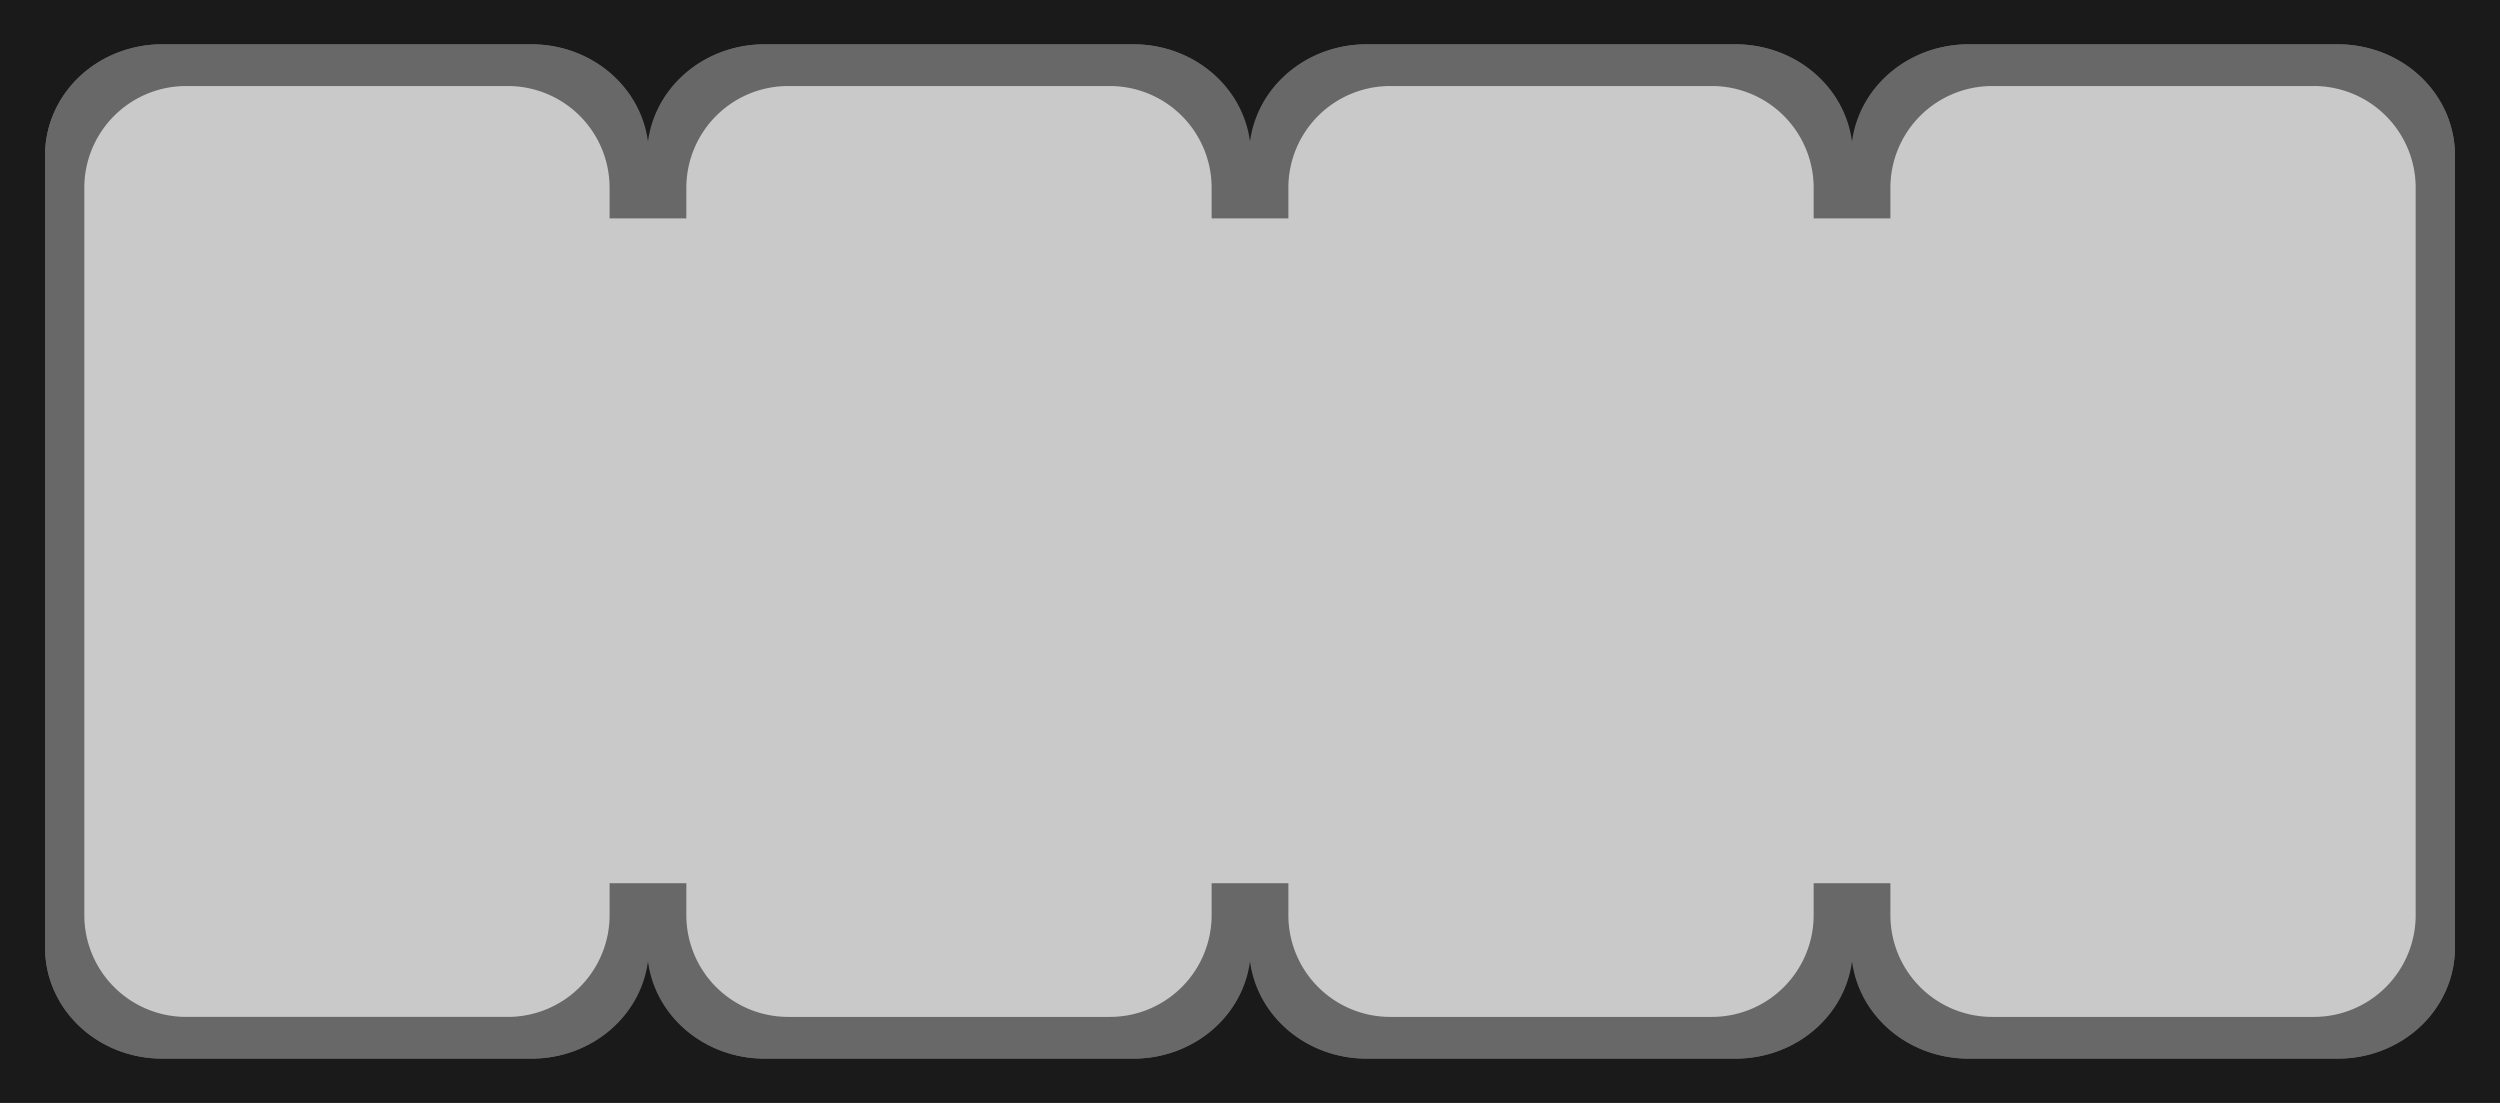 <?xml version="1.0" encoding="UTF-8" standalone="no"?>
<!-- Created with Inkscape (http://www.inkscape.org/) -->

<svg
   width="2550"
   height="1125"
   viewBox="0 0 2550 1125"
   version="1.1"
   id="svg5"
   xml:space="preserve"
   inkscape:version="1.3.2 (091e20e, 2023-11-25, custom)"
   sodipodi:docname="MintTinAccordion4.svg"
   xmlns:inkscape="http://www.inkscape.org/namespaces/inkscape"
   xmlns:sodipodi="http://sodipodi.sourceforge.net/DTD/sodipodi-0.dtd"
   xmlns="http://www.w3.org/2000/svg"
   xmlns:svg="http://www.w3.org/2000/svg"><sodipodi:namedview
     id="namedview7"
     pagecolor="#ffffff"
     bordercolor="#999999"
     borderopacity="1"
     inkscape:showpageshadow="0"
     inkscape:pageopacity="0"
     inkscape:pagecheckerboard="0"
     inkscape:deskcolor="#d1d1d1"
     inkscape:document-units="mm"
     showgrid="false"
     inkscape:zoom="0.2287265"
     inkscape:cx="1700.7212"
     inkscape:cy="1519.2818"
     inkscape:window-width="1920"
     inkscape:window-height="1009"
     inkscape:window-x="-8"
     inkscape:window-y="-8"
     inkscape:window-maximized="1"
     inkscape:current-layer="layer1" /><defs
     id="defs2" /><g
     inkscape:label="Layer 1"
     inkscape:groupmode="layer"
     id="layer1"><rect
       style="fill:#1a1a1a;fill-opacity:1;stroke-width:4.793;paint-order:markers fill stroke"
       id="rect908"
       width="2550"
       height="1125"
       x="-4.0350344e-08"
       y="8.3618161e-09" /><path
       id="clipping"
       style="color:#000000;solid-color:#000000;fill:#686868;fill-opacity:1;stroke-width:232.334;stroke-linejoin:round;-inkscape-stroke:none;paint-order:markers fill stroke"
       d="M 165.277,45.219 A 119.327,113.113 0 0 0 45.963,158.322 V 966.678 A 119.327,113.113 0 0 0 165.277,1079.781 h 377.242 a 119.327,113.113 0 0 0 118.414,-106.615 119.327,113.113 0 0 0 118.412,106.615 H 1156.588 a 119.327,113.113 0 0 0 118.412,-106.611 119.327,113.113 0 0 0 118.412,106.611 h 377.242 a 119.327,113.113 0 0 0 118.412,-106.617 119.327,113.113 0 0 0 118.414,106.617 h 377.242 A 119.327,113.113 0 0 0 2504.037,966.678 V 158.322 A 119.327,113.113 0 0 0 2384.723,45.219 H 2007.481 A 119.327,113.113 0 0 0 1889.066,151.834 119.327,113.113 0 0 0 1770.654,45.219 H 1393.412 A 119.327,113.113 0 0 0 1275,151.83 119.327,113.113 0 0 0 1156.588,45.219 H 779.346 A 119.327,113.113 0 0 0 660.934,151.834 119.327,113.113 0 0 0 542.52,45.219 Z" /><path
       id="path1"
       style="color:#000000;solid-color:#000000;fill:#686868;fill-opacity:1;stroke-width:232.334;stroke-linejoin:round;-inkscape-stroke:none;paint-order:markers fill stroke"
       d="M 165.278,45.219 A 119.327,113.113 0 0 0 45.963,158.322 V 966.679 A 119.327,113.113 0 0 0 165.278,1079.781 h 377.243 A 119.327,113.113 0 0 0 661.835,966.679 V 158.322 A 119.327,113.113 0 0 0 542.52,45.219 Z" /><path
       id="path2"
       style="color:#000000;solid-color:#000000;fill:#686868;fill-opacity:1;stroke-width:232.334;stroke-linejoin:round;-inkscape-stroke:none;paint-order:markers fill stroke"
       d="M 779.345,45.219 A 119.327,113.113 0 0 0 660.031,158.322 V 966.679 A 119.327,113.113 0 0 0 779.345,1079.781 H 1156.588 A 119.327,113.113 0 0 0 1275.902,966.679 V 158.322 A 119.327,113.113 0 0 0 1156.588,45.219 Z" /><path
       id="path3"
       style="color:#000000;solid-color:#000000;fill:#686868;fill-opacity:1;stroke-width:232.334;stroke-linejoin:round;-inkscape-stroke:none;paint-order:markers fill stroke"
       d="M 1393.412,45.219 A 119.327,113.113 0 0 0 1274.098,158.322 V 966.679 A 119.327,113.113 0 0 0 1393.412,1079.781 H 1770.655 A 119.327,113.113 0 0 0 1889.969,966.679 V 158.322 A 119.327,113.113 0 0 0 1770.655,45.219 Z" /><path
       id="path4"
       style="color:#000000;solid-color:#000000;fill:#686868;fill-opacity:1;stroke-width:232.334;stroke-linejoin:round;-inkscape-stroke:none;paint-order:markers fill stroke"
       d="M 2007.48,45.219 A 119.327,113.113 0 0 0 1888.165,158.322 v 808.357 a 119.327,113.113 0 0 0 119.314,113.102 h 377.243 A 119.327,113.113 0 0 0 2504.037,966.679 V 158.322 A 119.327,113.113 0 0 0 2384.722,45.219 Z" /><path
       id="path978"
       style="color:#000000;solid-color:#000000;fill:#c9c9c9;fill-opacity:1;stroke-width:207.6;stroke-linejoin:round;-inkscape-stroke:none;paint-order:markers fill stroke"
       d="M 189.805,87.762 A 103.81,103.81 0 0 0 86.007,191.563 v 741.875 A 103.81,103.81 0 0 0 189.805,1037.238 h 328.188 a 103.81,103.81 0 0 0 103.799,-103.801 v -741.875 A 103.81,103.81 0 0 0 517.993,87.762 Z" /><path
       id="path978-0"
       style="color:#000000;solid-color:#000000;fill:#c9c9c9;fill-opacity:1;stroke-width:207.6;stroke-linejoin:round;-inkscape-stroke:none;paint-order:markers fill stroke"
       d="M 803.873,87.762 A 103.81,103.81 0 0 0 700.074,191.563 v 741.875 a 103.81,103.81 0 0 0 103.799,103.801 H 1132.06 A 103.81,103.81 0 0 0 1235.859,933.438 v -741.875 A 103.81,103.81 0 0 0 1132.06,87.762 Z" /><path
       id="path978-8"
       style="color:#000000;solid-color:#000000;fill:#c9c9c9;fill-opacity:1;stroke-width:207.6;stroke-linejoin:round;-inkscape-stroke:none;paint-order:markers fill stroke"
       d="M 1417.94,87.762 A 103.81,103.81 0 0 0 1314.141,191.563 v 741.875 a 103.81,103.81 0 0 0 103.799,103.801 h 328.188 a 103.81,103.81 0 0 0 103.799,-103.801 v -741.875 A 103.81,103.81 0 0 0 1746.127,87.762 Z" /><path
       id="path978-1"
       style="color:#000000;solid-color:#000000;fill:#c9c9c9;fill-opacity:1;stroke-width:207.6;stroke-linejoin:round;-inkscape-stroke:none;paint-order:markers fill stroke"
       d="M 2032.007,87.762 A 103.81,103.81 0 0 0 1928.208,191.563 v 741.875 a 103.81,103.81 0 0 0 103.799,103.801 h 328.188 a 103.81,103.81 0 0 0 103.799,-103.801 v -741.875 A 103.81,103.81 0 0 0 2360.195,87.762 Z" /><rect
       style="fill:#c9c9c9;fill-opacity:1;stroke-width:4.192;stroke-linecap:round;stroke-linejoin:round;paint-order:markers fill stroke"
       id="rect9"
       width="1508.352"
       height="678.124"
       x="520.824"
       y="222.762" /></g></svg>
